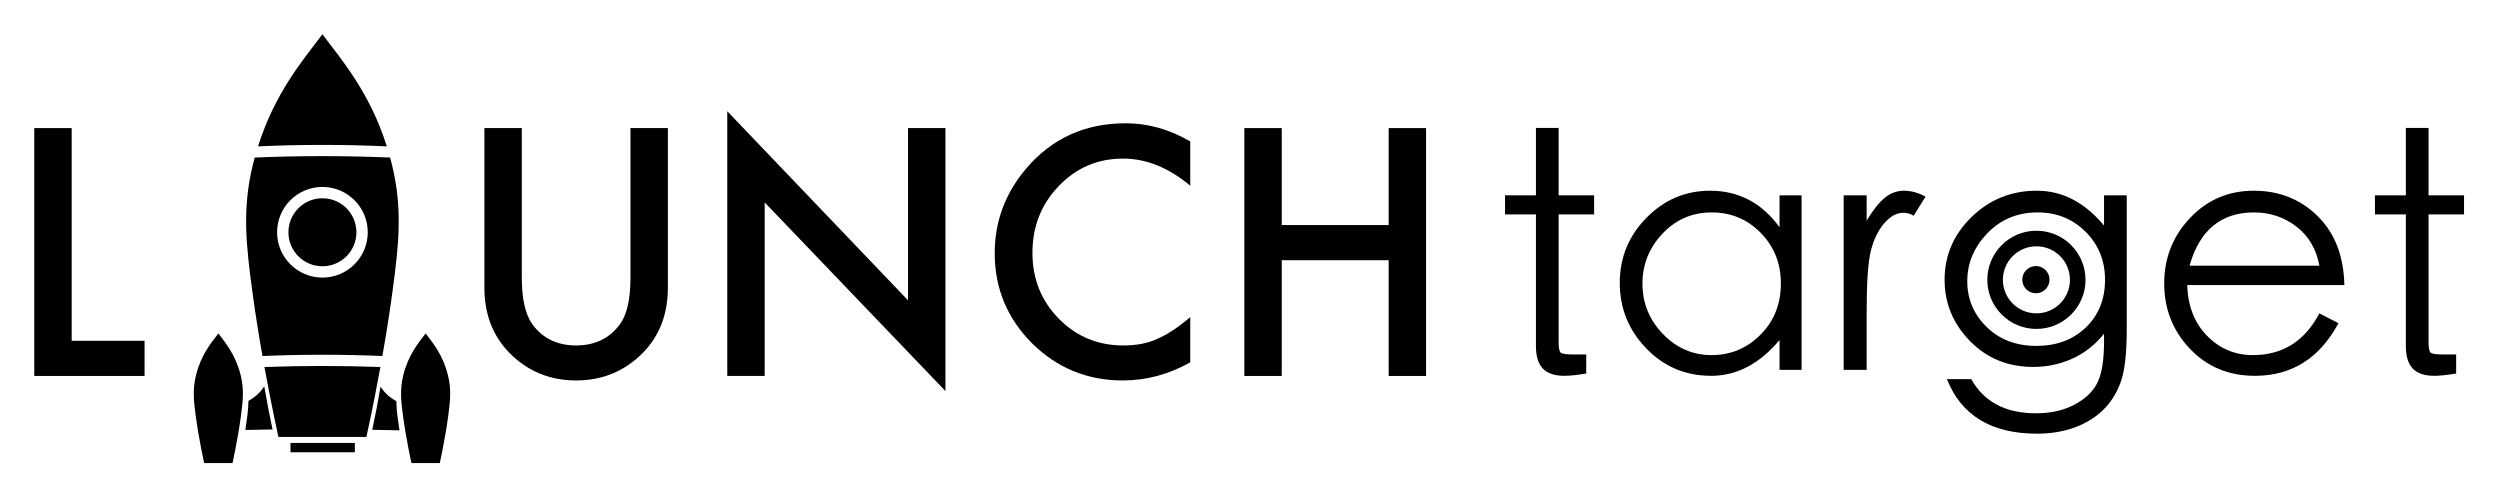 <?xml version="1.0" standalone="no"?>
<!DOCTYPE svg PUBLIC "-//W3C//DTD SVG 1.1//EN" "http://www.w3.org/Graphics/SVG/1.1/DTD/svg11.dtd">
<svg width="100%" height="100%" viewBox="0 0 1095 219" version="1.1" xmlns="http://www.w3.org/2000/svg" xmlns:xlink="http://www.w3.org/1999/xlink" xml:space="preserve" style="fill-rule:evenodd;clip-rule:evenodd;stroke-linejoin:round;stroke-miterlimit:1.414;">
    <g id="Layer1" transform="matrix(1,1.04968e-21,1.04968e-21,1,2,-35.121)">
        <g transform="matrix(1,0,0,1,-52,-148.927)">
            <path d="M81.391,240.153L81.391,333.317L113.313,333.317L113.313,348.716L65.008,348.716L65.008,240.153L81.391,240.153Z" style="fill:black;fill-rule:nonzero;"/>
            <path d="M278.547,240.153L278.547,305.544C278.547,314.872 280.07,321.692 283.117,326.005C287.664,332.239 294.063,335.356 302.313,335.356C310.609,335.356 317.031,332.239 321.578,326.005C324.625,321.833 326.148,315.012 326.148,305.544L326.148,240.153L342.531,240.153L342.531,310.044C342.531,321.481 338.969,330.903 331.844,338.309C323.828,346.559 313.984,350.684 302.313,350.684C290.641,350.684 280.82,346.559 272.852,338.309C265.727,330.903 262.164,321.481 262.164,310.044L262.164,240.153L278.547,240.153Z" style="fill:black;fill-rule:nonzero;"/>
            <path d="M368.547,348.716L368.547,232.77L447.719,315.598L447.719,240.153L464.102,240.153L464.102,355.325L384.93,272.708L384.93,348.716L368.547,348.716Z" style="fill:black;fill-rule:nonzero;"/>
            <path d="M571.328,245.989L571.328,265.395C561.859,257.473 552.063,253.512 541.938,253.512C530.781,253.512 521.383,257.52 513.742,265.536C506.055,273.505 502.211,283.255 502.211,294.786C502.211,306.177 506.055,315.786 513.742,323.614C521.43,331.442 530.852,335.356 542.008,335.356C547.773,335.356 552.672,334.419 556.703,332.544C558.953,331.606 561.285,330.341 563.699,328.747C566.113,327.153 568.656,325.231 571.328,322.981L571.328,342.739C561.953,348.036 552.109,350.684 541.797,350.684C526.281,350.684 513.039,345.27 502.07,334.442C491.148,323.52 485.688,310.348 485.688,294.927C485.688,281.098 490.258,268.77 499.398,257.942C510.648,244.677 525.203,238.044 543.063,238.044C552.813,238.044 562.234,240.692 571.328,245.989Z" style="fill:black;fill-rule:nonzero;"/>
            <path d="M611.406,282.622L658.234,282.622L658.234,240.153L674.617,240.153L674.617,348.716L658.234,348.716L658.234,298.02L611.406,298.02L611.406,348.716L595.023,348.716L595.023,240.153L611.406,240.153L611.406,282.622Z" style="fill:black;fill-rule:nonzero;"/>
        </g>
        <g transform="matrix(1,0,0,1,30,0)">
            <g transform="matrix(1,0,0,1,566,-81.745)">
                <path d="M84.675,266.786C84.675,269.378 85.011,270.914 85.683,271.394C86.355,271.874 88.083,272.114 90.867,272.114L96.771,272.114L96.771,280.466C92.739,281.138 89.571,281.474 87.267,281.474C82.947,281.474 79.779,280.418 77.763,278.306C75.747,276.194 74.739,272.882 74.739,268.37L74.739,210.77L61.203,210.77L61.203,202.418L74.739,202.418L74.739,172.898L84.675,172.898L84.675,202.418L100.227,202.418L100.227,210.77L84.675,210.77L84.675,266.786Z" style="fill:black;fill-rule:nonzero;"/>
                <path d="M191.091,202.418L191.091,278.882L181.443,278.882L181.443,265.778C172.707,276.242 162.723,281.474 151.491,281.474C140.259,281.474 130.779,277.466 123.051,269.45C115.323,261.434 111.459,251.882 111.459,240.794C111.459,229.706 115.347,220.202 123.123,212.282C130.899,204.362 140.211,200.402 151.059,200.402C163.539,200.402 173.667,205.73 181.443,216.386L181.443,202.418L191.091,202.418ZM182.019,241.01C182.019,232.274 179.091,224.906 173.235,218.906C167.379,212.906 160.203,209.906 151.707,209.906C143.211,209.906 136.035,213.002 130.179,219.194C124.323,225.386 121.395,232.706 121.395,241.154C121.395,249.602 124.371,256.922 130.323,263.114C136.275,269.306 143.403,272.402 151.707,272.402C160.011,272.402 167.139,269.426 173.091,263.474C179.043,257.522 182.019,250.034 182.019,241.01Z" style="fill:black;fill-rule:nonzero;"/>
                <path d="M209.523,202.418L219.603,202.418L219.603,213.506C222.291,208.994 224.907,205.682 227.451,203.57C229.995,201.458 232.827,200.402 235.947,200.402C239.067,200.402 242.211,201.266 245.379,202.994L240.195,211.346C238.755,210.482 237.267,210.05 235.731,210.05C232.755,210.05 229.947,211.586 227.307,214.658C224.667,217.73 222.723,221.69 221.475,226.538C220.227,231.386 219.603,240.194 219.603,252.962L219.603,278.882L209.523,278.882L209.523,202.418Z" style="fill:black;fill-rule:nonzero;"/>
                <path d="M323.571,202.418L333.507,202.418L333.507,261.458C333.507,271.922 332.595,279.602 330.771,284.498C328.947,289.394 326.307,293.474 322.851,296.738C319.395,300.002 315.219,302.498 310.323,304.226C305.427,305.954 300.051,306.818 294.195,306.818C274.227,306.818 261.075,298.85 254.739,282.914L265.395,282.914C270.963,292.898 280.419,297.89 293.763,297.89C300.195,297.89 305.787,296.642 310.539,294.146C315.291,291.65 318.651,288.458 320.619,284.57C322.587,280.682 323.571,274.61 323.571,266.354L323.571,263.042C319.635,267.938 314.979,271.586 309.603,273.986C304.227,276.386 298.563,277.586 292.611,277.586C281.475,277.586 272.211,273.794 264.819,266.21C257.427,258.626 253.731,249.698 253.731,239.426C253.731,228.77 257.667,219.602 265.539,211.922C273.411,204.242 282.939,200.402 294.123,200.402C305.307,200.402 315.123,205.49 323.571,215.666L323.571,202.418ZM324.003,239.426C324.003,231.074 321.171,224.066 315.507,218.402C309.843,212.738 302.835,209.906 294.483,209.906C285.651,209.906 278.307,212.954 272.451,219.05C266.595,225.146 263.667,232.13 263.667,240.002C263.667,247.874 266.499,254.57 272.163,260.09C277.827,265.61 285.075,268.37 293.907,268.37C302.739,268.37 309.963,265.682 315.579,260.306C321.195,254.93 324.003,247.97 324.003,239.426Z" style="fill:black;fill-rule:nonzero;"/>
                <path d="M417.891,254.114L426.243,258.434C417.987,273.794 405.795,281.474 389.667,281.474C378.147,281.474 368.643,277.514 361.155,269.594C353.667,261.674 349.923,252.146 349.923,241.01C349.923,229.874 353.691,220.322 361.227,212.354C368.763,204.386 378.075,200.402 389.163,200.402C400.251,200.402 409.563,204.098 417.099,211.49C424.635,218.882 428.547,228.962 428.835,241.73L360.003,241.73C360.291,250.946 363.195,258.362 368.715,263.978C374.235,269.594 380.931,272.402 388.803,272.402C401.763,272.402 411.459,266.306 417.891,254.114ZM417.891,233.234C416.547,225.938 413.187,220.226 407.811,216.098C402.435,211.97 396.243,209.906 389.235,209.906C374.835,209.906 365.427,217.682 361.011,233.234L417.891,233.234Z" style="fill:black;fill-rule:nonzero;"/>
                <path d="M465.699,266.786C465.699,269.378 466.035,270.914 466.707,271.394C467.379,271.874 469.107,272.114 471.891,272.114L477.795,272.114L477.795,280.466C473.763,281.138 470.595,281.474 468.291,281.474C463.971,281.474 460.803,280.418 458.787,278.306C456.771,276.194 455.763,272.882 455.763,268.37L455.763,210.77L442.227,210.77L442.227,202.418L455.763,202.418L455.763,172.898L465.699,172.898L465.699,202.418L481.251,202.418L481.251,210.77L465.699,210.77L465.699,266.786Z" style="fill:black;fill-rule:nonzero;"/>
            </g>
            <g transform="matrix(1.265,0,0,1.265,-93.861,-153.505)">
                <path d="M754,229C763.383,229 771,236.617 771,246C771,255.383 763.383,263 754,263C744.617,263 737,255.383 737,246C737,236.617 744.617,229 754,229ZM754,234.391C760.407,234.391 765.609,239.593 765.609,246C765.609,252.407 760.407,257.609 754,257.609C747.593,257.609 742.391,252.407 742.391,246C742.391,239.593 747.593,234.391 754,234.391Z" style="fill:black;"/>
            </g>
            <g transform="matrix(1,0,0,1,213.764,-73.424)">
                <circle cx="645.963" cy="231.037" r="5.963" style="fill:black;"/>
            </g>
        </g>
        <g transform="matrix(1,0,0,1,23,-19.456)">
            <g id="cone" transform="matrix(0.231,0,0,0.292,-22.502,34.254)">
                <rect x="540" y="734" width="122" height="14" style="fill:black;"/>
            </g>
            <g id="right rocket" transform="matrix(0.094,0,0,0.094,104.271,189.624)">
                <path d="M608,721L542,720.998C542,720.998 517.342,610.745 503,503.64C493.956,436.106 486.899,379.834 504,311.322C527.981,215.244 574.865,160.825 608,117C641.135,160.825 688.019,215.244 712,311.322C729.101,379.834 722.044,436.106 713,503.64C698.658,610.745 674,720.998 674,720.998L608,721Z" style="fill:black;"/>
            </g>
            <g id="left rocket" transform="matrix(0.094,0,0,0.094,13.482,189.624)">
                <path d="M608,721L542,720.998C542,720.998 517.342,610.745 503,503.64C493.956,436.106 486.899,379.834 504,311.322C527.981,215.244 574.865,160.825 608,117C641.135,160.825 688.019,215.244 712,311.322C729.101,379.834 722.044,436.106 713,503.64C698.658,610.745 674,720.998 674,720.998L608,721Z" style="fill:black;"/>
            </g>
            <g id="left wing" transform="matrix(0.21,0,0,0.21,-18.773,91.643)">
                <path d="M488.554,659.679C501.286,651.991 511.375,644.806 521.518,629.193C527.676,665.319 531.679,684.718 538.779,719.21L482.055,720.292C483.851,707.697 485.086,699.665 486.273,690.557C487.484,681.259 488.402,669.838 488.554,659.679Z" style="fill:black;"/>
            </g>
            <g id="right wing" transform="matrix(-0.21,0,0,0.21,251.201,91.797)">
                <path d="M488.554,659.679C501.286,651.991 511.375,644.806 521.518,629.193C527.676,665.319 531.679,684.718 538.779,719.21L482.055,720.292C483.851,707.697 485.086,699.665 486.273,690.557C487.484,681.259 488.402,669.838 488.554,659.679Z" style="fill:black;"/>
            </g>
            <g transform="matrix(0.292,0,0,0.292,-61.315,35.421)">
                <path d="M694.972,616.118C684.003,676.271 674,720.998 674,720.998L608,721L542,720.998C542,720.998 531.997,676.271 521.028,616.118C549.657,615.096 578.686,614.559 608,614.559C637.314,614.559 666.343,615.096 694.972,616.118ZM518.066,599.62C512.746,569.499 507.39,536.422 503,503.64C493.956,436.106 486.899,379.834 504,311.322C504.793,308.143 505.612,305.01 506.454,301.922C539.789,300.534 573.7,299.8 608,299.8C642.3,299.8 676.211,300.534 709.546,301.922C710.388,305.01 711.207,308.143 712,311.322C729.101,379.834 722.044,436.106 713,503.64C708.61,536.422 703.254,569.499 697.934,599.62C668.397,598.375 638.371,597.722 608,597.722C577.629,597.722 547.603,598.375 518.066,599.62ZM608,346C645.53,346 676,376.47 676,414C676,451.53 645.53,482 608,482C570.47,482 540,451.53 540,414C540,376.47 570.47,346 608,346ZM608,363C636.148,363 659,385.852 659,414C659,442.148 636.148,465 608,465C579.852,465 557,442.148 557,414C557,385.852 579.852,363 608,363ZM511.388,285.152C536.727,205.045 577.999,156.68 608,117C638.001,156.68 679.273,205.045 704.612,285.152C672.926,283.718 640.663,282.962 608,282.962C575.337,282.962 543.074,283.718 511.388,285.152Z" style="fill:black;"/>
            </g>
        </g>
    </g>
</svg>
